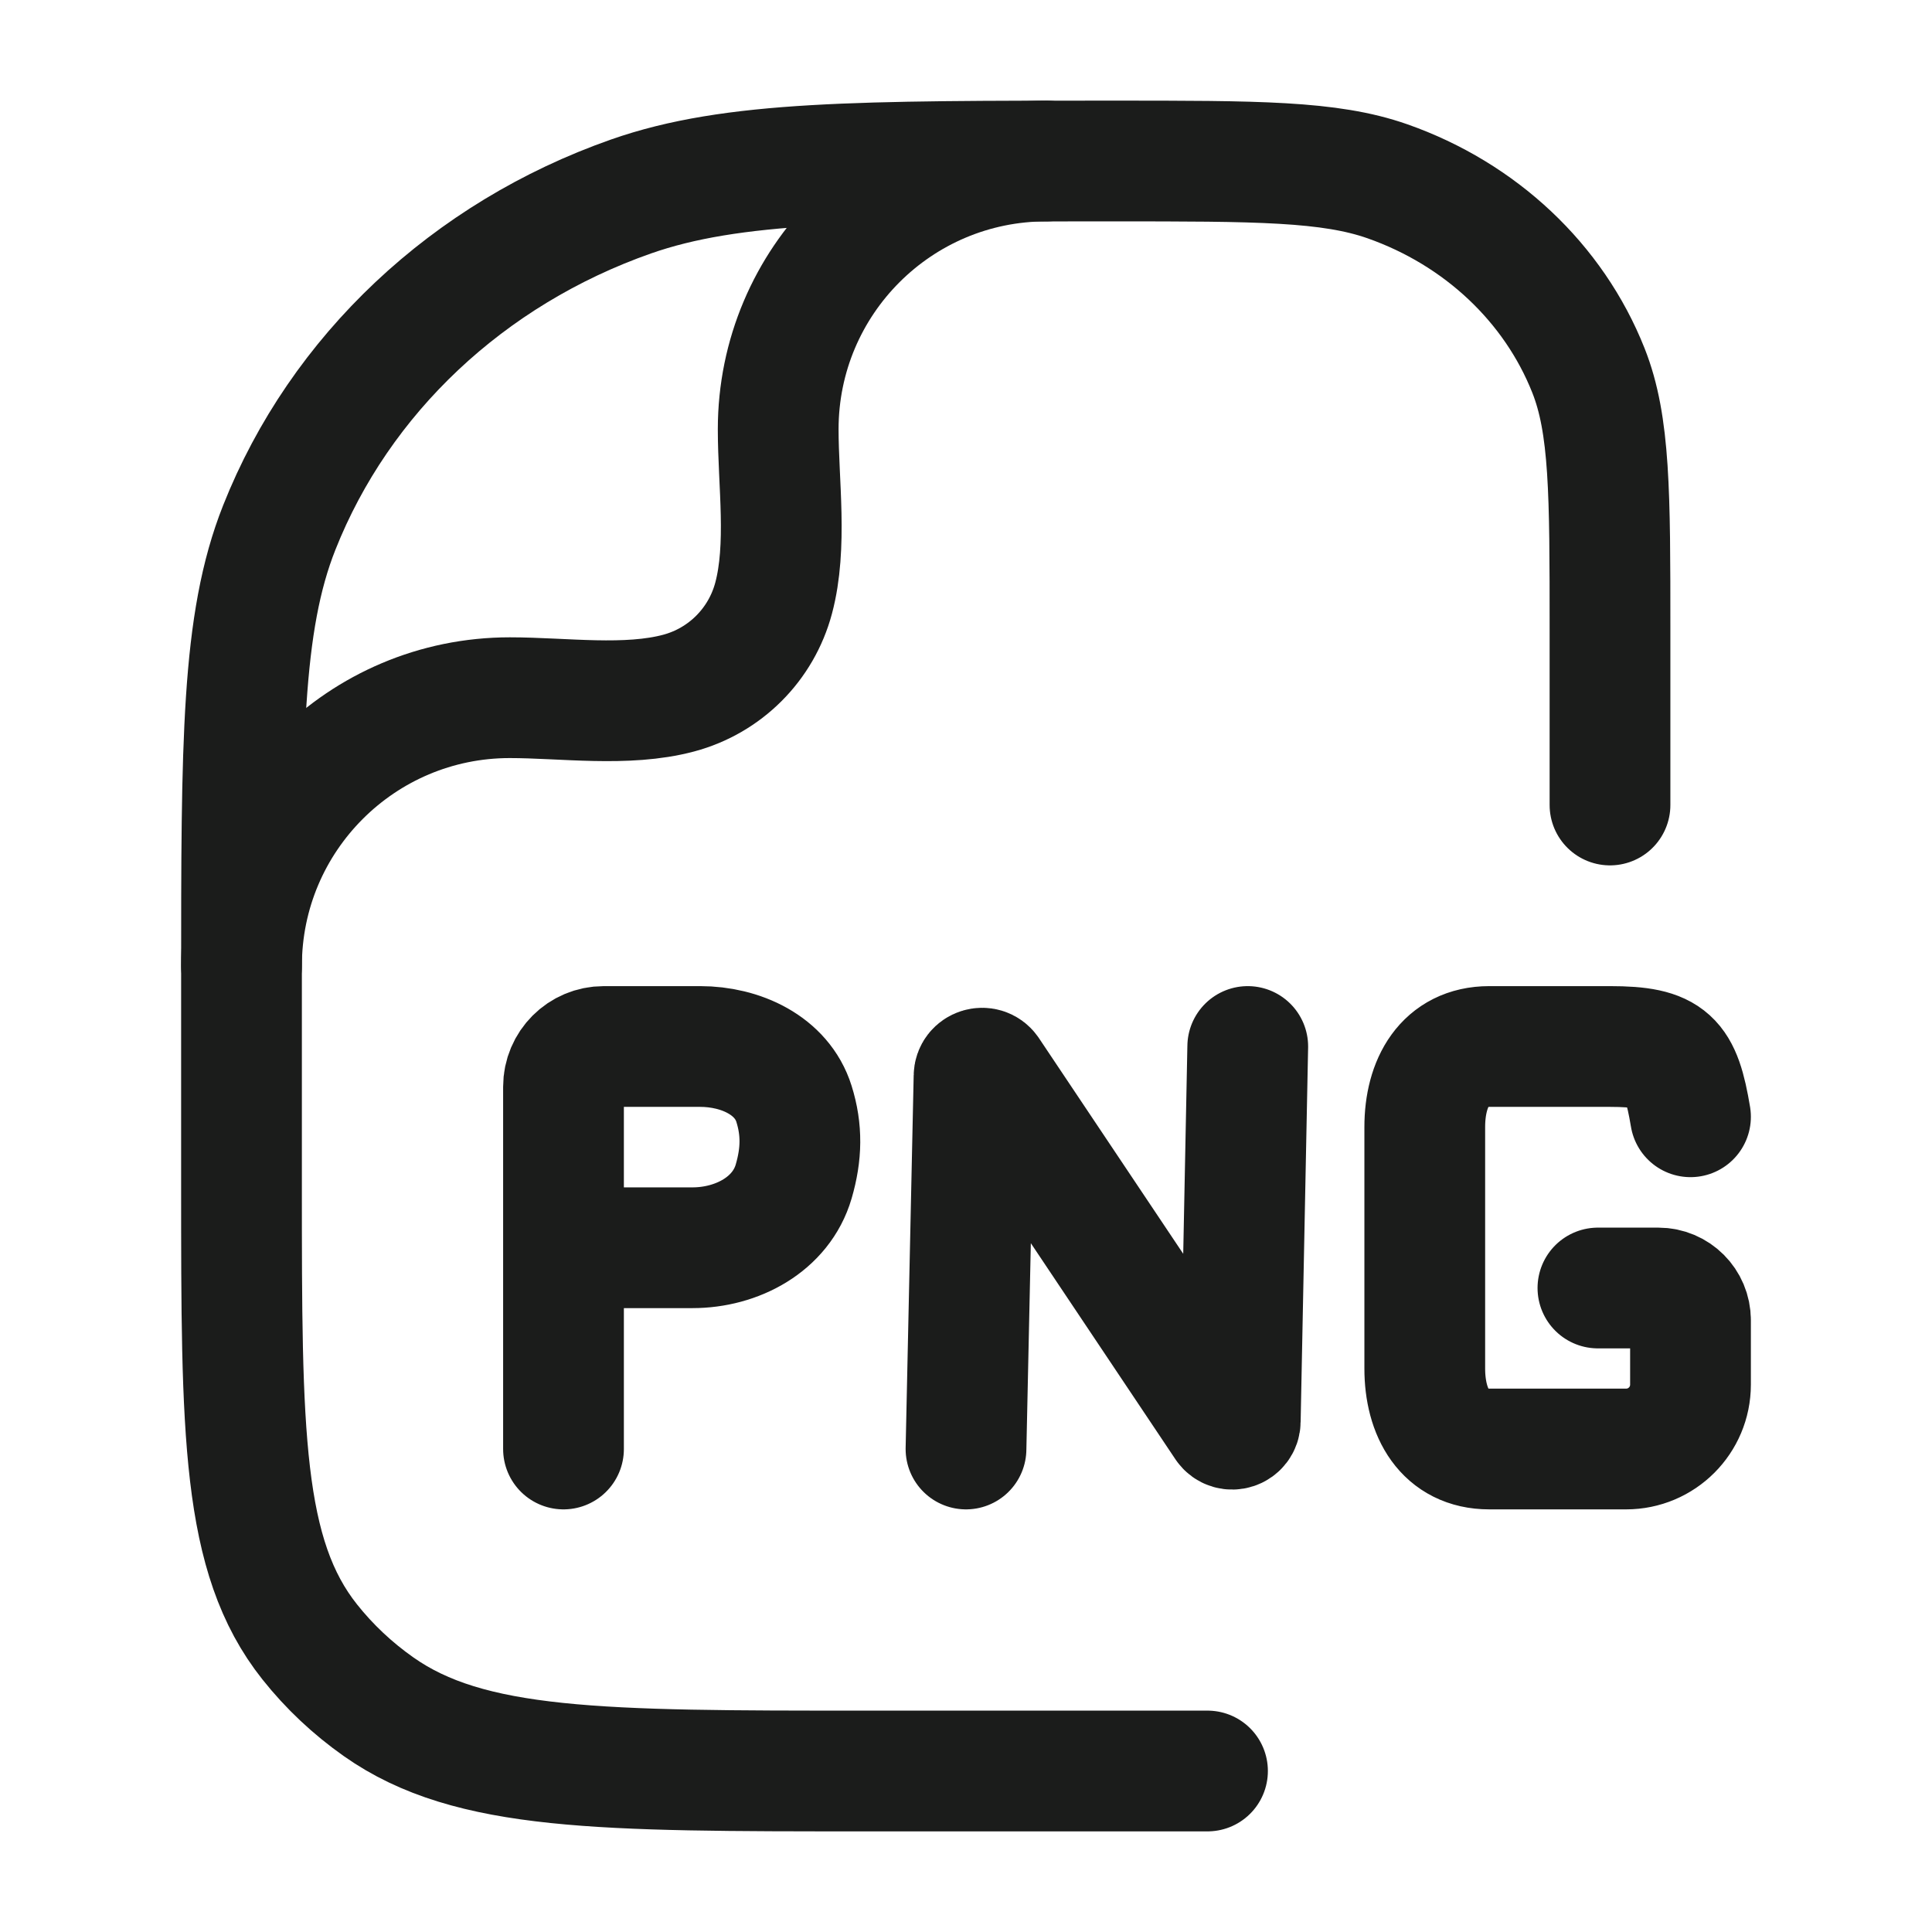 <svg width="24" height="24" viewBox="0 0 24 24" fill="none" xmlns="http://www.w3.org/2000/svg">
<g id="png-02">
<path id="Vector" d="M15 22H10.727C7.466 22 5.835 22 4.703 21.202C4.379 20.974 4.091 20.703 3.848 20.397C3 19.331 3 17.797 3 14.727V12.182C3 9.219 3 7.737 3.469 6.554C4.223 4.651 5.817 3.151 7.838 2.441C9.096 2 10.67 2 13.818 2C15.617 2 16.517 2 17.235 2.252C18.39 2.658 19.301 3.515 19.732 4.602C20 5.278 20 6.125 20 7.818V10" stroke="#1B1C1B" stroke-width="1.5" stroke-linecap="round" stroke-linejoin="round"/>
<path id="Vector_2" d="M3 12C3 10.159 4.492 8.667 6.333 8.667C6.999 8.667 7.784 8.783 8.431 8.61C9.007 8.456 9.456 8.007 9.61 7.431C9.783 6.784 9.667 5.999 9.667 5.333C9.667 3.492 11.159 2 13 2" stroke="#1B1C1B" stroke-width="1.5" stroke-linecap="round" stroke-linejoin="round"/>
<path id="Vector_3" d="M7 18V13.5C7 13.224 7.224 13 7.5 13H8.698C9.199 13 9.713 13.234 9.863 13.712C9.964 14.034 9.959 14.336 9.859 14.678C9.703 15.209 9.155 15.5 8.602 15.5H7.5M12 18L12.1 13.369C12.1 13.272 12.226 13.232 12.282 13.312L15.225 17.711C15.281 17.791 15.407 17.752 15.407 17.654L15.5 13M21 13.873C20.88 13.155 20.747 13 20 13H18.5C17.948 13 17.699 13.448 17.699 14V17C17.699 17.552 17.948 18 18.5 18H20.2C20.642 18 21 17.642 21 17.2V16.4C21 16.179 20.821 16 20.6 16H19.85" stroke="#1B1C1B" stroke-width="1.5" stroke-linecap="round" stroke-linejoin="round"/>
</g>
</svg>
